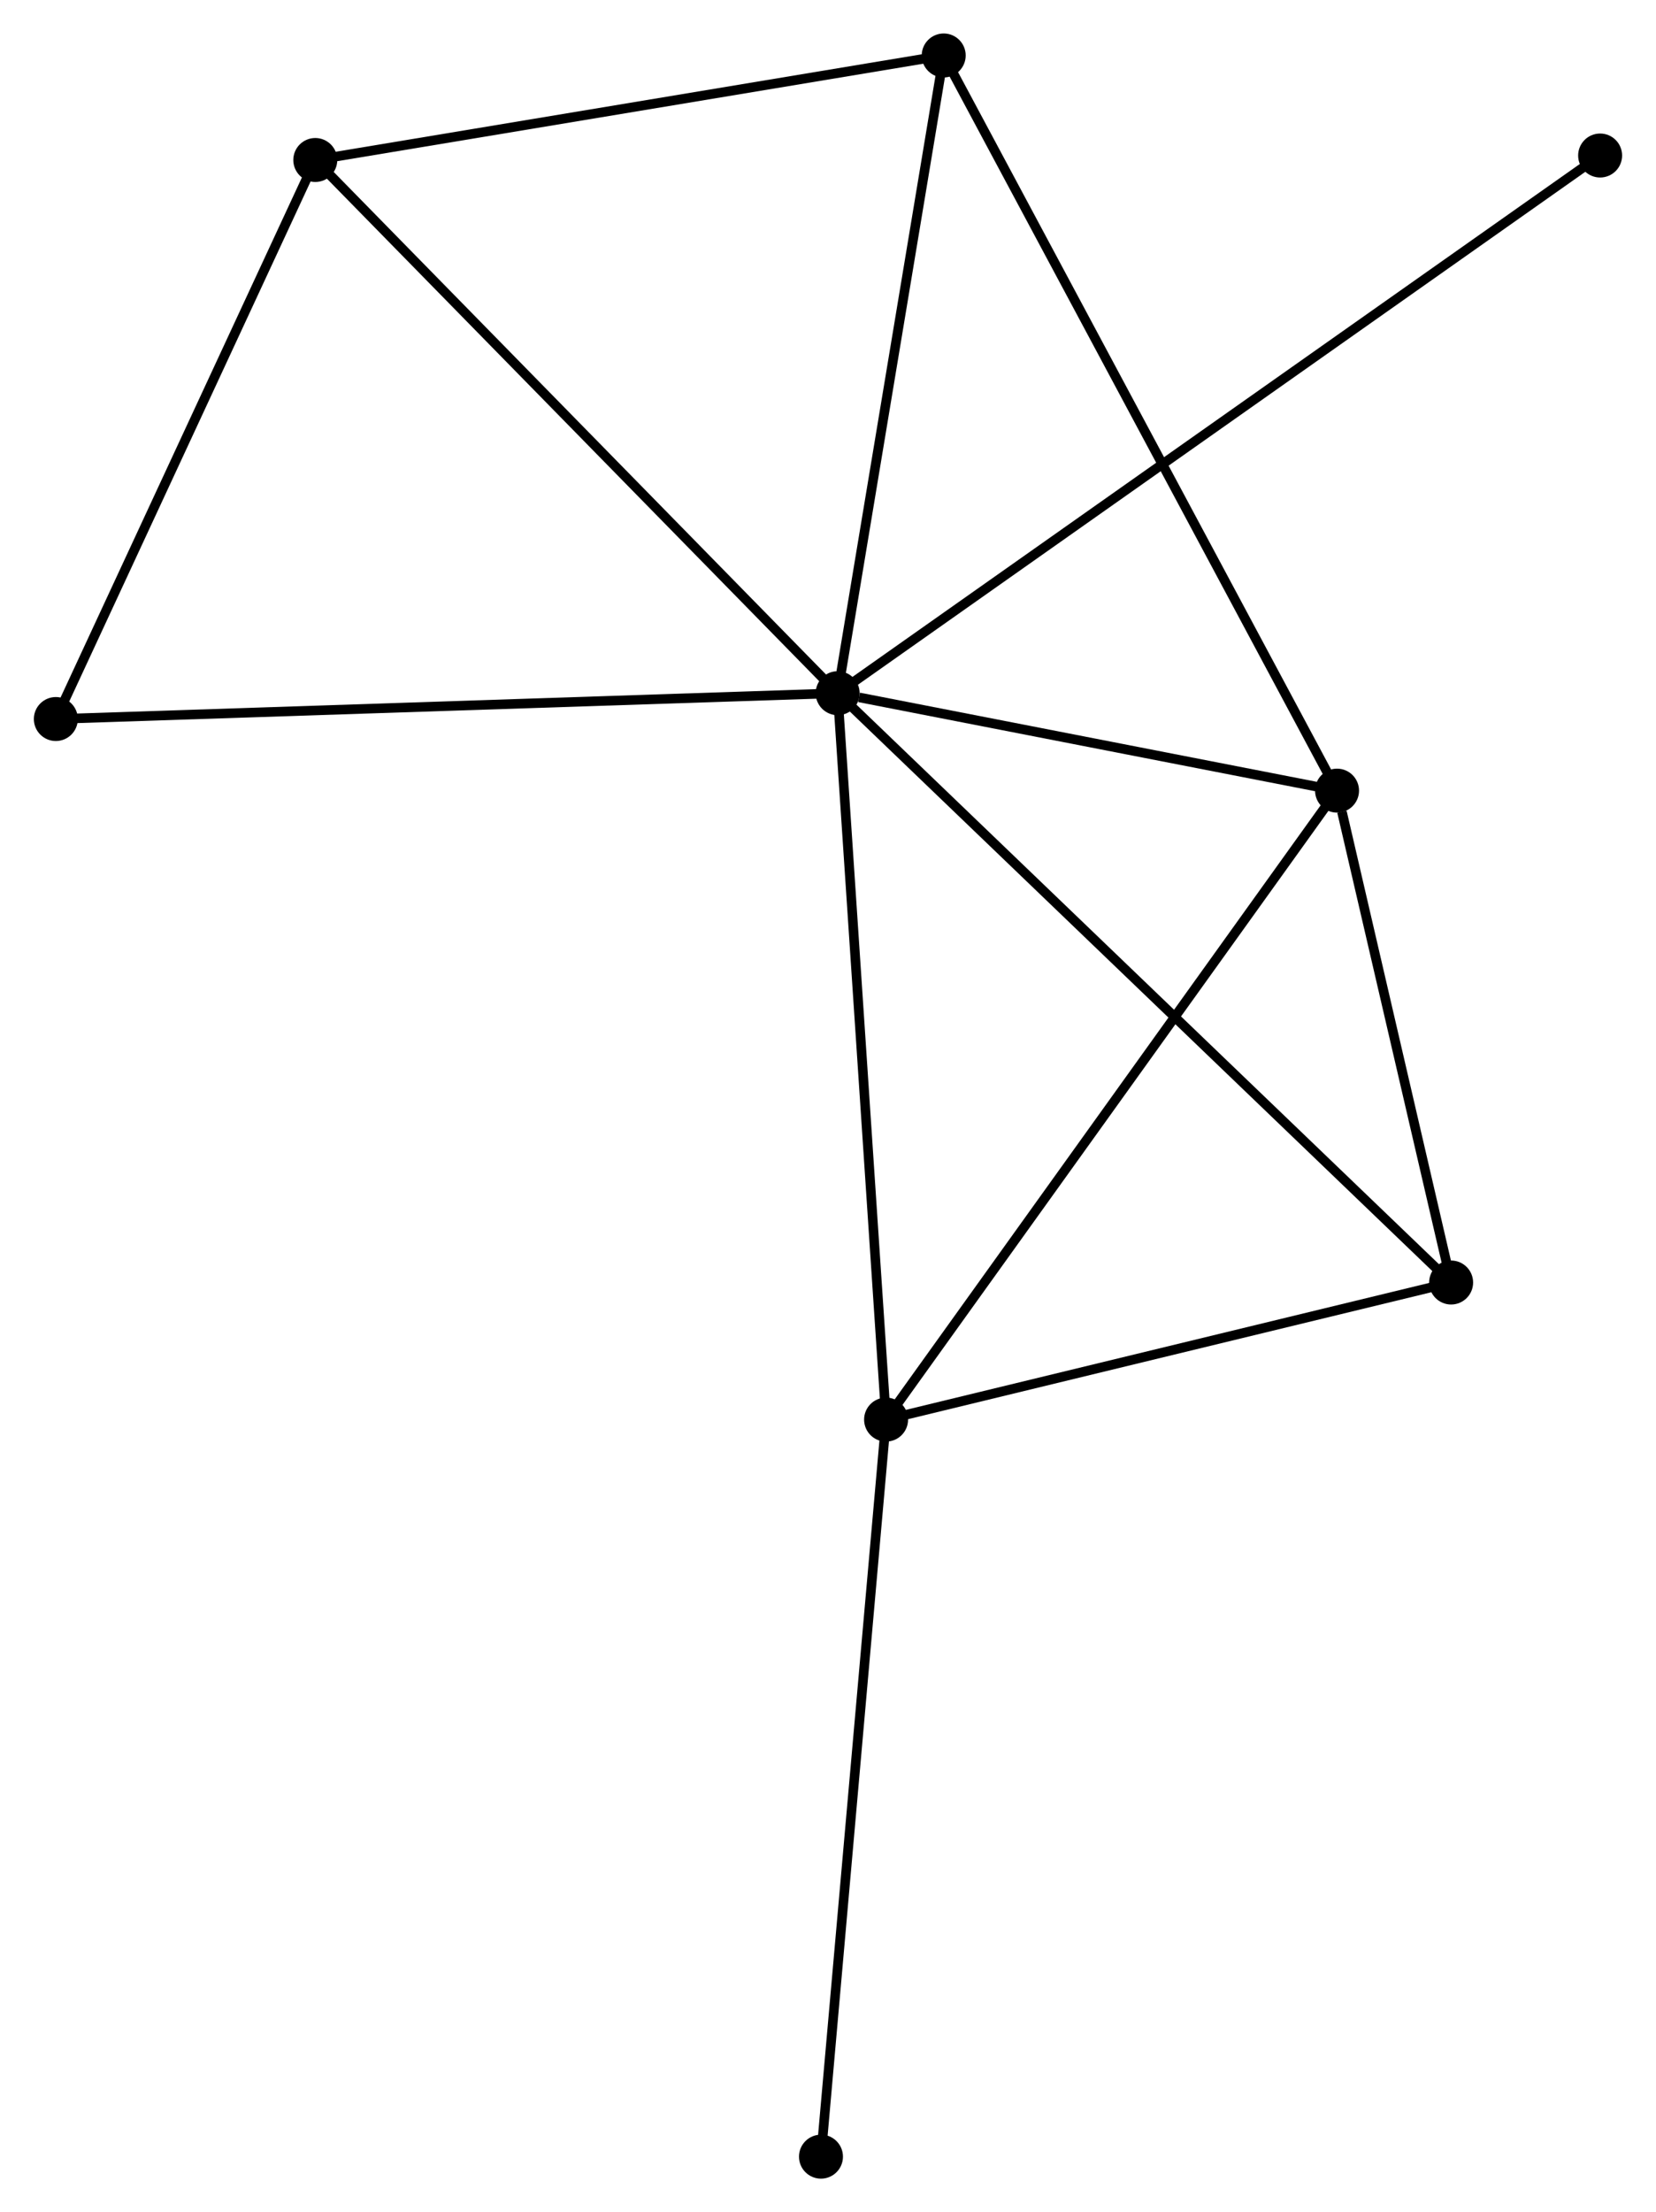 <?xml version="1.0" encoding="UTF-8" standalone="no"?>
<!DOCTYPE svg PUBLIC "-//W3C//DTD SVG 1.1//EN"
 "http://www.w3.org/Graphics/SVG/1.1/DTD/svg11.dtd">
<!-- Generated by graphviz version 2.36.0 (20140111.2315)
 -->
<!-- Title: %3 Pages: 1 -->
<svg width="173pt" height="231pt"
 viewBox="0.00 0.00 173.15 231.31" xmlns="http://www.w3.org/2000/svg" xmlns:xlink="http://www.w3.org/1999/xlink">
<g id="graph0" class="graph" transform="scale(1 1) rotate(0) translate(4 227.313)">
<title>%3</title>
<!-- 0 -->
<g id="node1" class="node"><title>0</title>
<ellipse fill="black" stroke="black" cx="83.585" cy="-154.828" rx="1.8" ry="1.8"/>
</g>
<!-- 1 -->
<g id="node2" class="node"><title>1</title>
<ellipse fill="black" stroke="black" cx="135.825" cy="-144.639" rx="1.8" ry="1.8"/>
</g>
<!-- 0&#45;&#45;1 -->
<g id="edge1" class="edge"><title>0&#45;&#45;1</title>
<path fill="none" stroke="black" d="M85.829,-154.39C94.422,-152.714 125.169,-146.717 133.646,-145.064"/>
</g>
<!-- 2 -->
<g id="node3" class="node"><title>2</title>
<ellipse fill="black" stroke="black" cx="88.651" cy="-78.872" rx="1.8" ry="1.8"/>
</g>
<!-- 0&#45;&#45;2 -->
<g id="edge2" class="edge"><title>0&#45;&#45;2</title>
<path fill="none" stroke="black" d="M83.71,-152.95C84.411,-142.441 87.841,-91.02 88.53,-80.684"/>
</g>
<!-- 3 -->
<g id="node4" class="node"><title>3</title>
<ellipse fill="black" stroke="black" cx="28.941" cy="-210.582" rx="1.8" ry="1.8"/>
</g>
<!-- 0&#45;&#45;3 -->
<g id="edge3" class="edge"><title>0&#45;&#45;3</title>
<path fill="none" stroke="black" d="M82.234,-156.206C74.74,-163.852 38.322,-201.01 30.446,-209.047"/>
</g>
<!-- 4 -->
<g id="node5" class="node"><title>4</title>
<ellipse fill="black" stroke="black" cx="94.679" cy="-221.513" rx="1.8" ry="1.8"/>
</g>
<!-- 0&#45;&#45;4 -->
<g id="edge4" class="edge"><title>0&#45;&#45;4</title>
<path fill="none" stroke="black" d="M83.905,-156.751C85.525,-166.489 92.805,-210.251 94.379,-219.708"/>
</g>
<!-- 5 -->
<g id="node6" class="node"><title>5</title>
<ellipse fill="black" stroke="black" cx="147.759" cy="-93.205" rx="1.8" ry="1.8"/>
</g>
<!-- 0&#45;&#45;5 -->
<g id="edge5" class="edge"><title>0&#45;&#45;5</title>
<path fill="none" stroke="black" d="M85.171,-153.304C94.127,-144.705 138.253,-102.333 146.448,-94.464"/>
</g>
<!-- 6 -->
<g id="node7" class="node"><title>6</title>
<ellipse fill="black" stroke="black" cx="1.8" cy="-152.127" rx="1.8" ry="1.8"/>
</g>
<!-- 0&#45;&#45;6 -->
<g id="edge6" class="edge"><title>0&#45;&#45;6</title>
<path fill="none" stroke="black" d="M81.563,-154.761C70.248,-154.387 14.881,-152.559 3.751,-152.192"/>
</g>
<!-- 7 -->
<g id="node8" class="node"><title>7</title>
<ellipse fill="black" stroke="black" cx="163.346" cy="-211.051" rx="1.8" ry="1.8"/>
</g>
<!-- 0&#45;&#45;7 -->
<g id="edge7" class="edge"><title>0&#45;&#45;7</title>
<path fill="none" stroke="black" d="M85.251,-156.002C95.631,-163.319 151.336,-202.585 161.689,-209.883"/>
</g>
<!-- 1&#45;&#45;2 -->
<g id="edge8" class="edge"><title>1&#45;&#45;2</title>
<path fill="none" stroke="black" d="M134.658,-143.013C128.189,-133.993 96.749,-90.163 89.949,-80.683"/>
</g>
<!-- 1&#45;&#45;4 -->
<g id="edge9" class="edge"><title>1&#45;&#45;4</title>
<path fill="none" stroke="black" d="M134.965,-146.244C129.61,-156.249 100.874,-209.938 95.534,-219.916"/>
</g>
<!-- 1&#45;&#45;5 -->
<g id="edge10" class="edge"><title>1&#45;&#45;5</title>
<path fill="none" stroke="black" d="M136.337,-142.429C138.3,-133.968 145.325,-103.697 147.261,-95.35"/>
</g>
<!-- 2&#45;&#45;5 -->
<g id="edge11" class="edge"><title>2&#45;&#45;5</title>
<path fill="none" stroke="black" d="M90.617,-79.349C99.592,-81.525 136.61,-90.502 145.724,-92.712"/>
</g>
<!-- 8 -->
<g id="node9" class="node"><title>8</title>
<ellipse fill="black" stroke="black" cx="81.84" cy="-1.8" rx="1.8" ry="1.8"/>
</g>
<!-- 2&#45;&#45;8 -->
<g id="edge12" class="edge"><title>2&#45;&#45;8</title>
<path fill="none" stroke="black" d="M88.482,-76.967C87.54,-66.304 82.929,-14.127 82.002,-3.639"/>
</g>
<!-- 3&#45;&#45;4 -->
<g id="edge13" class="edge"><title>3&#45;&#45;4</title>
<path fill="none" stroke="black" d="M30.838,-210.897C40.437,-212.494 83.577,-219.667 92.899,-221.217"/>
</g>
<!-- 3&#45;&#45;6 -->
<g id="edge14" class="edge"><title>3&#45;&#45;6</title>
<path fill="none" stroke="black" d="M28.038,-208.637C23.918,-199.762 6.919,-163.153 2.734,-154.139"/>
</g>
</g>
</svg>
